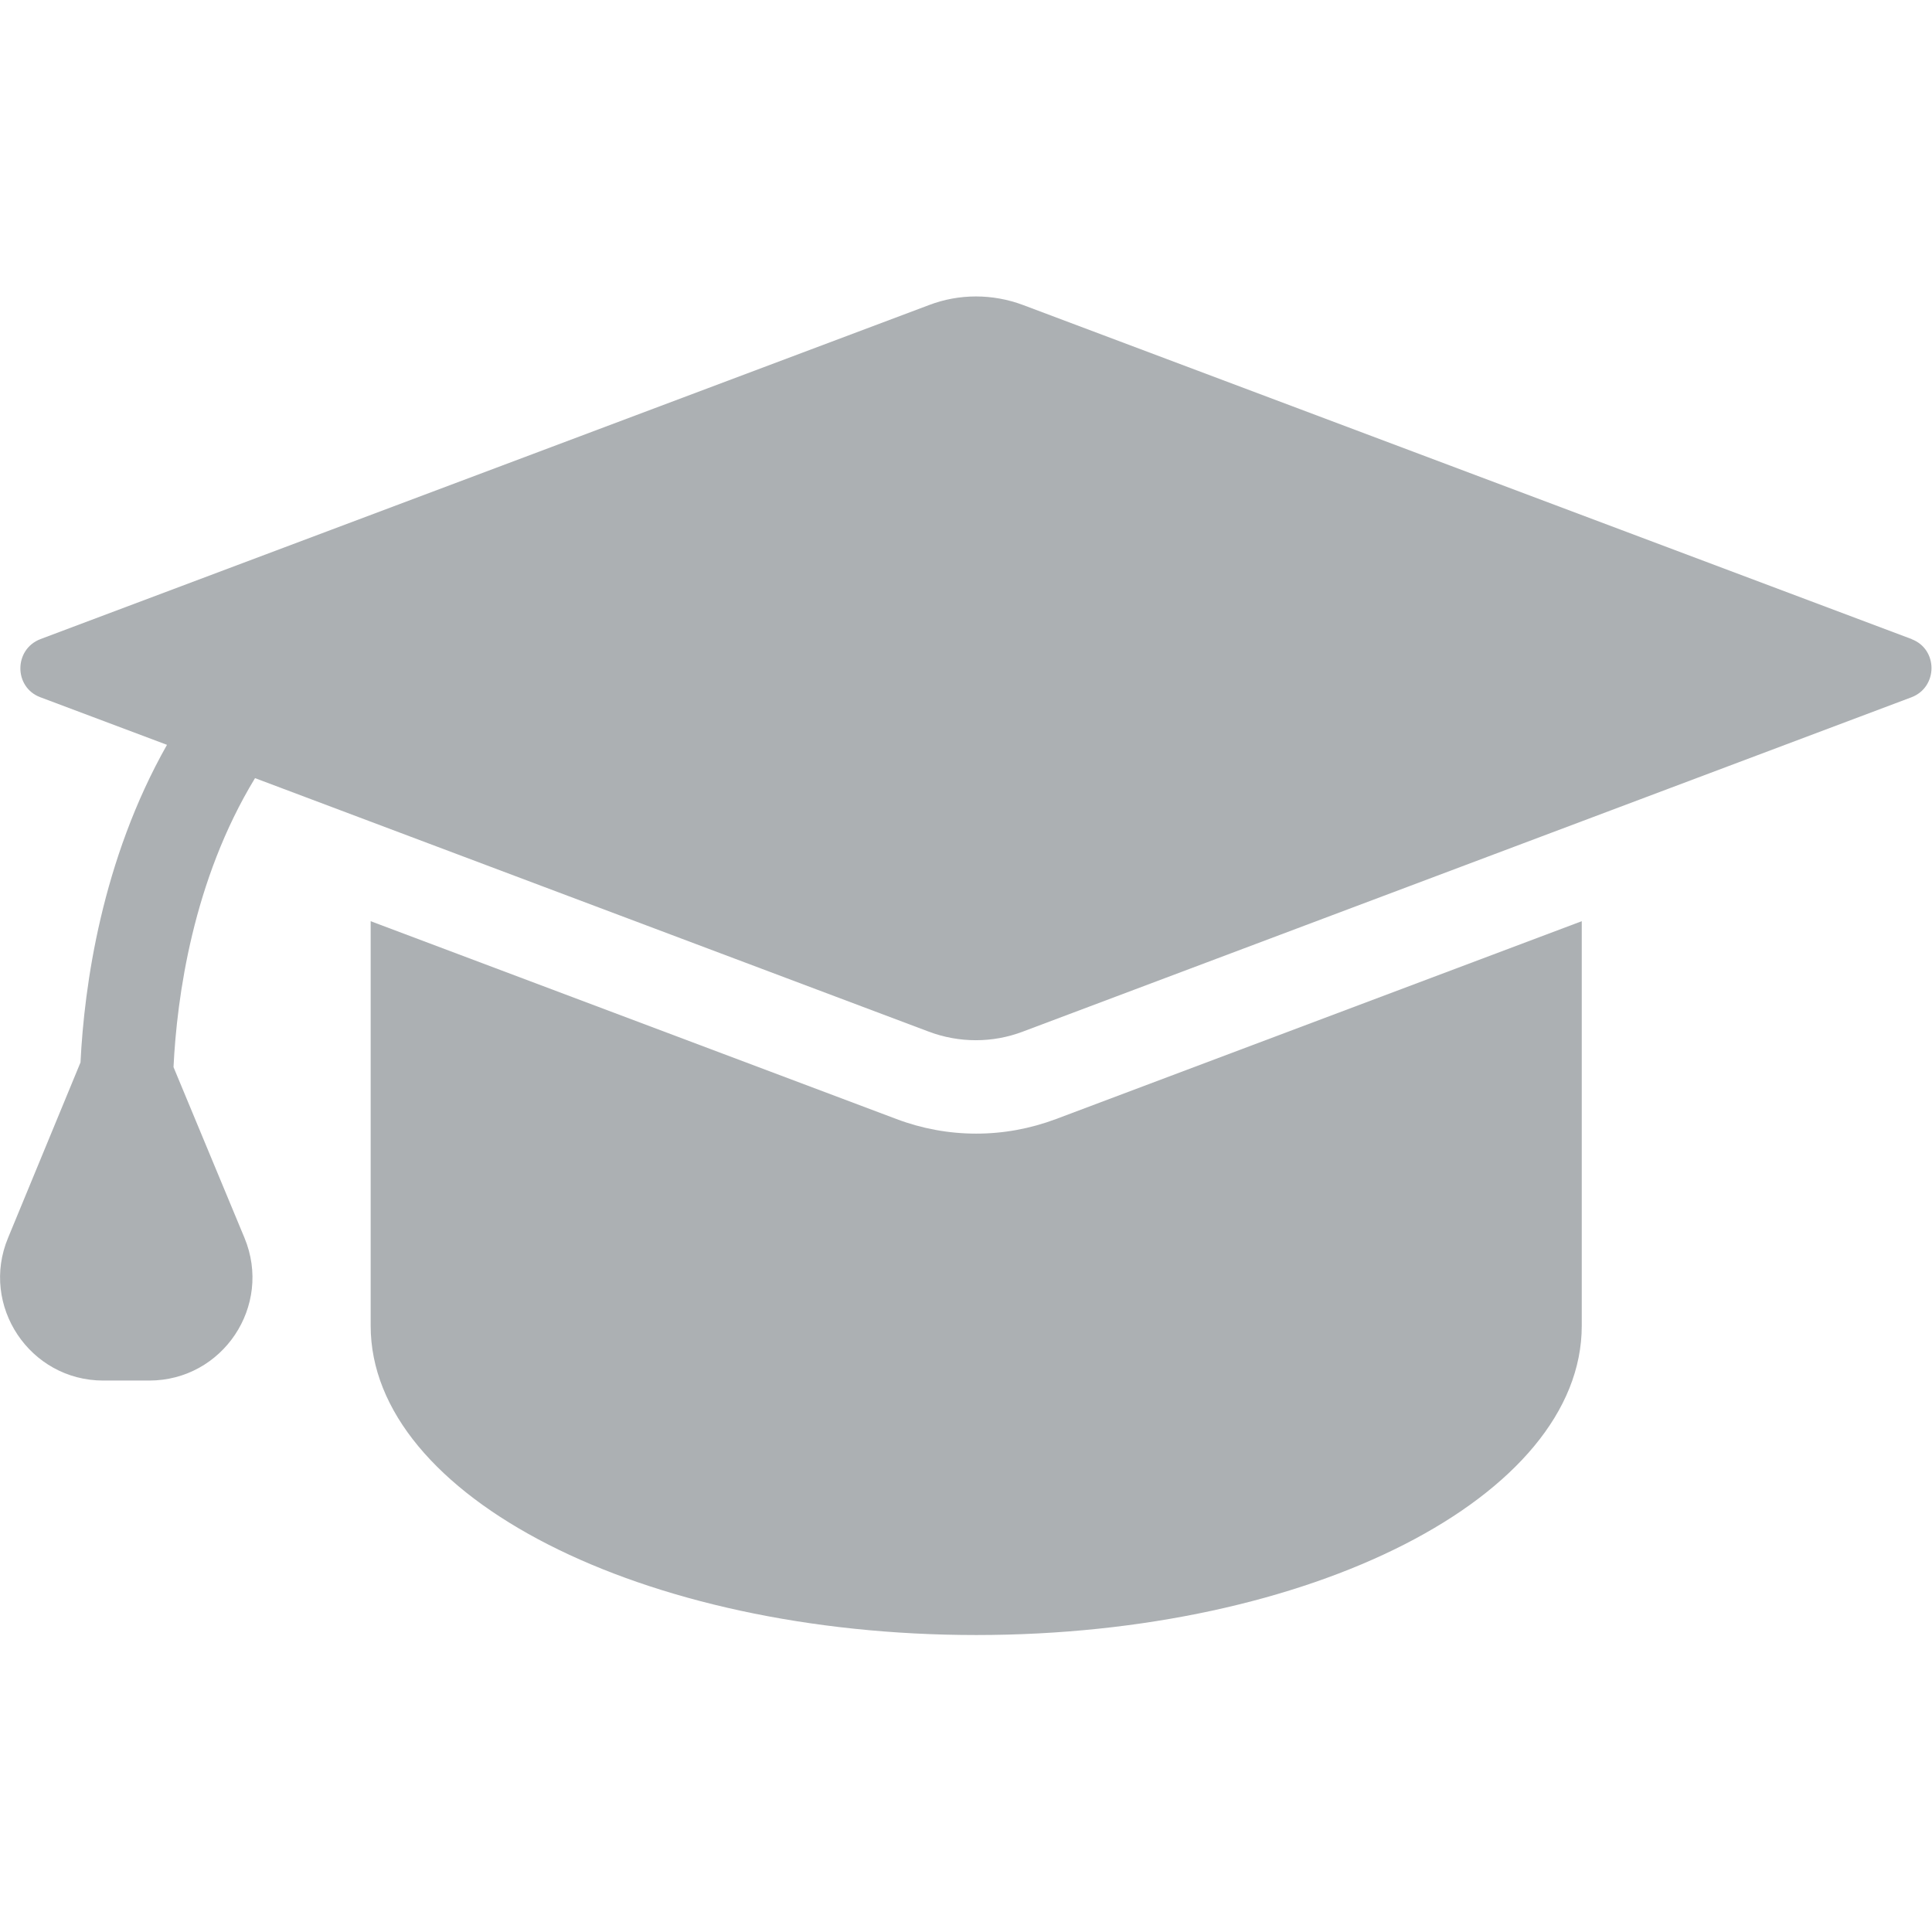 <svg width="21" height="21" viewBox="0 0 21 21" fill="none" xmlns="http://www.w3.org/2000/svg">
<g clip-path="url(#clip0_503_38069)">
<path d="M10.611 12.322C10.314 12.322 10.02 12.268 9.743 12.163L4.029 10.013V14.411C4.029 16.267 6.977 17.772 10.611 17.772C14.245 17.772 17.193 16.267 17.193 14.411V10.013L11.48 12.163C11.2 12.268 10.909 12.322 10.611 12.322Z" fill="#ACB0B3"/>
<path d="M20.78 6.947L11.122 3.316C10.79 3.191 10.425 3.191 10.098 3.316L0.439 6.947C0.149 7.059 0.149 7.471 0.439 7.579L1.815 8.096C1.105 9.351 0.916 10.716 0.875 11.548L0.088 13.454C-0.22 14.191 0.324 15.006 1.122 15.006H1.622C2.42 15.006 2.965 14.195 2.657 13.454L1.886 11.599C1.923 10.838 2.096 9.57 2.772 8.458L10.094 11.213C10.425 11.338 10.79 11.338 11.118 11.213L20.777 7.579C21.067 7.468 21.067 7.055 20.777 6.947H20.78Z" fill="#ACB0B3"/>
</g>
<defs>
<clipPath id="clip0_503_38069">
<rect width="21" height="14.557" fill="white" transform="translate(0 3.222)"/>
</clipPath>
</defs>
</svg>
